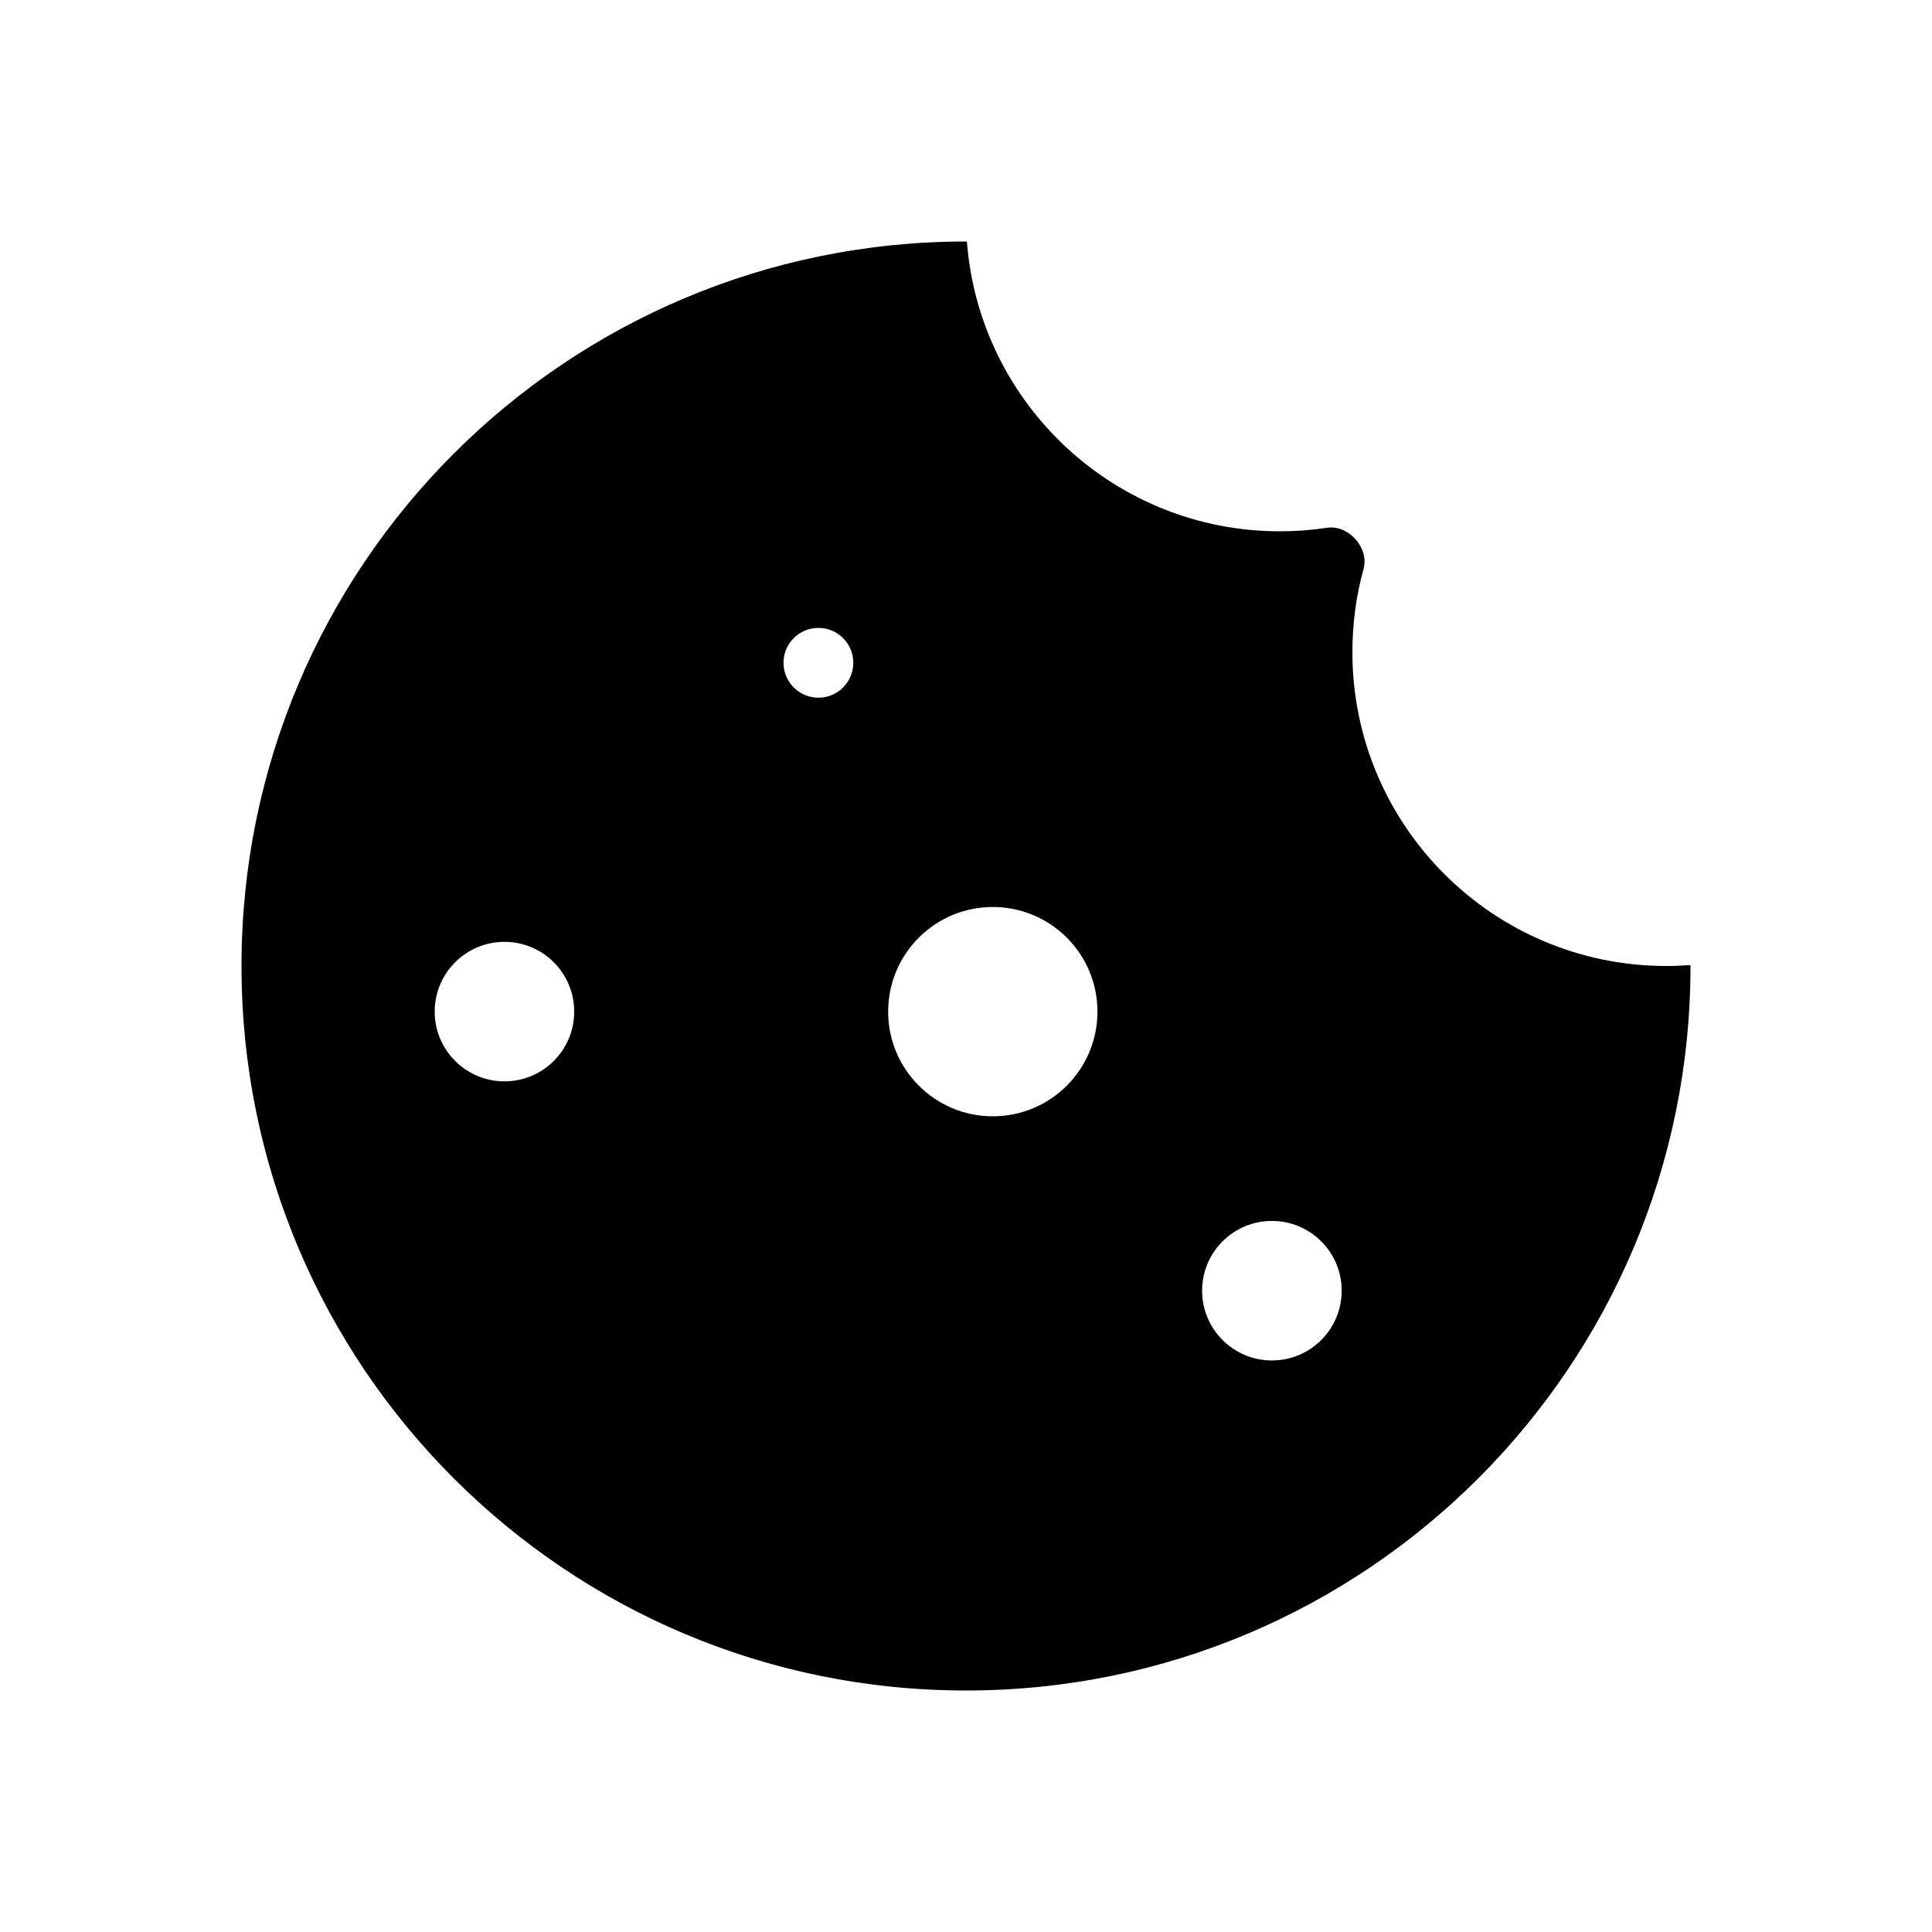 <svg width="24" height="24" viewBox="0 0 24 24" fill="none" xmlns="http://www.w3.org/2000/svg">
<path fill-rule="evenodd" clip-rule="evenodd" d="M16.486 6.556C16.752 6.516 17.01 6.807 16.939 7.066C16.848 7.395 16.8 7.742 16.8 8.1C16.8 10.254 18.546 12 20.7 12C20.797 12 20.893 11.996 20.989 11.989C20.995 11.989 21 11.994 21 12C21 16.971 16.971 21 12 21C7.029 21 3 16.971 3 12C3 7.029 7.029 3 12 3C12.006 3 12.012 3.005 12.012 3.011C12.171 5.02 13.851 6.6 15.9 6.6C16.099 6.6 16.295 6.585 16.486 6.556ZM10.6 8.233C10.6 8.473 10.406 8.667 10.167 8.667C9.927 8.667 9.733 8.473 9.733 8.233C9.733 7.994 9.927 7.8 10.167 7.8C10.406 7.8 10.6 7.994 10.6 8.233ZM7.133 12.567C7.133 13.045 6.745 13.433 6.267 13.433C5.788 13.433 5.4 13.045 5.4 12.567C5.4 12.088 5.788 11.7 6.267 11.7C6.745 11.7 7.133 12.088 7.133 12.567ZM15.8 16.9C16.279 16.9 16.667 16.512 16.667 16.033C16.667 15.555 16.279 15.167 15.8 15.167C15.321 15.167 14.933 15.555 14.933 16.033C14.933 16.512 15.321 16.9 15.8 16.9ZM13.633 12.567C13.633 13.285 13.051 13.867 12.333 13.867C11.615 13.867 11.033 13.285 11.033 12.567C11.033 11.849 11.615 11.267 12.333 11.267C13.051 11.267 13.633 11.849 13.633 12.567Z" fill="currentColor"/>
</svg>
